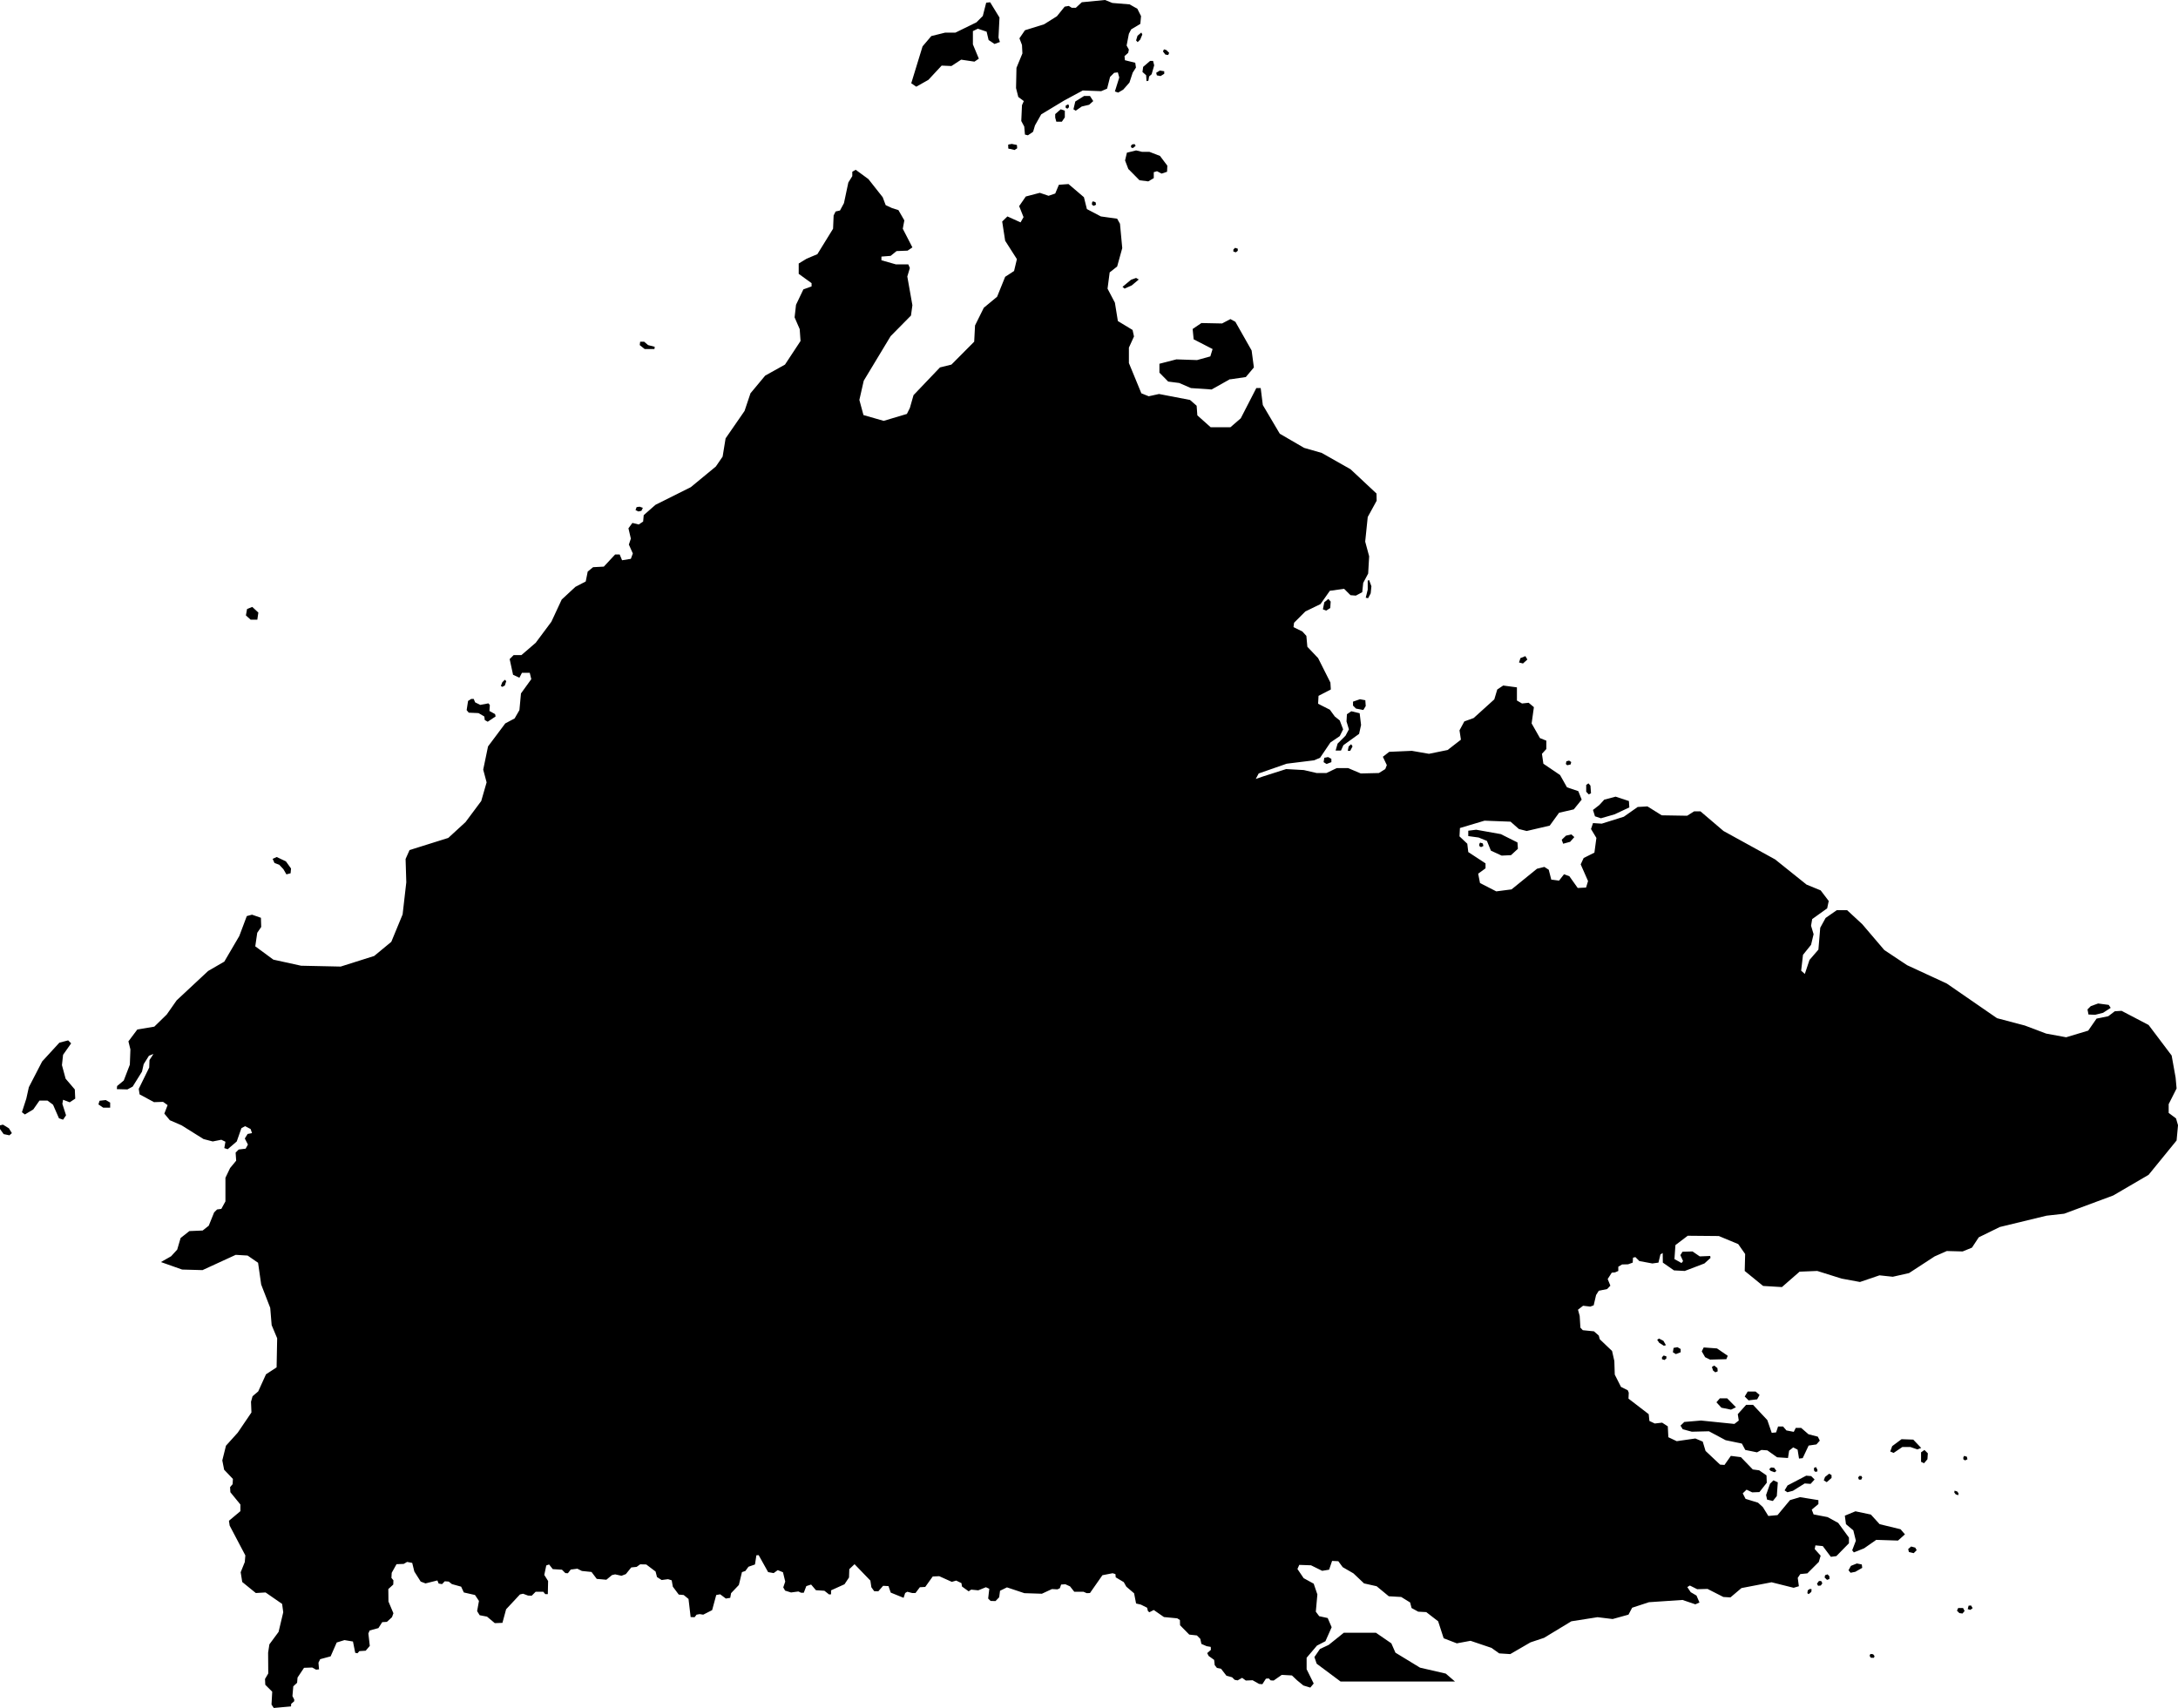 <svg xmlns="http://www.w3.org/2000/svg" viewBox="1068.273 423.281 15.402 12.081">
  <path d="M1070.093,427.664h-0.048l-0.033,-0.03 l0.008,-0.045l0.037,-0.015l0.043,0.04l-0.007,0.049Z M1070.297,429.466l0.031,-0.008l0.003,-0.034l-0.036,-0.05l-0.065,-0.031l-0.029,0.013l0.013,0.029l0.034,0.013l0.029,0.031l0.021,0.036Z M1071.826,428.139l0.017,-0.009l0.01,-0.031l-0.01,-0.01l-0.018,0.018l-0.01,0.026l0.011,0.007Z M1071.778,428.349l-0.004,-0.017l-0.04,-0.022l0.003,-0.042l-0.01,-0.012l-0.058,0.011l-0.036,-0.018l-0.01,-0.024h-0.018l-0.022,0.014 l-0.01,0.065l0.015,0.018l0.069,0.003l0.041,0.024l0.003,0.025l0.021,0.012l0.055,-0.037Z M1074.751,423.895l0.087,-0.049l0.094,-0.101l0.069,0.003l0.069,-0.045l0.094,0.014l0.031,-0.021l-0.042,-0.101v-0.094l0.035,-0.017l0.062,0.021l0.014,0.059l0.042,0.028l0.038,-0.014l-0.01,-0.031l0.007,-0.142l-0.066,-0.108l-0.028,0.003l-0.024,0.094l-0.045,0.045l-0.149,0.073h-0.073l-0.097,0.024l-0.062,0.073l-0.08,0.261l0.035,0.024Z M1076.224,425.323l0.052,-0.023l0.05,-0.042l-0.019,-0.011l-0.036,0.013l-0.06,0.05l0.014,0.012Z M1076.449,423.796l0.005,0.018l0.026,0.005l0.026,-0.016v-0.018l-0.031,-0.005l-0.026,0.016Z M1075.45,424.339l0.016,-0.014l-0.003,-0.019l-0.036,-0.007l-0.024,0.009l0.003,0.024l0.045,0.007Z M1075.451,424.339l0.015,-0.014l-0.004,-0.019l-0.036,-0.006l-0.024,0.009l0.004,0.024l0.045,0.006Z M1075.45,424.339l0.016,-0.014l-0.003,-0.019l-0.036,-0.007l-0.024,0.009l0.003,0.024l0.045,0.007Z M1075.45,424.34l0.016,-0.014l-0.003,-0.019l-0.036,-0.008l-0.024,0.008l0.003,0.024l0.045,0.008Z M1075.45,424.34l0.016,-0.013l-0.003,-0.019l-0.036,-0.008l-0.025,0.008l0.003,0.024l0.045,0.008Z M1075.449,424.34l0.016,-0.013l-0.002,-0.019l-0.036,-0.009l-0.025,0.007l0.002,0.024l0.045,0.009Z M1075.449,424.34l0.017,-0.013l-0.002,-0.019l-0.036,-0.009l-0.025,0.007l0.002,0.024l0.044,0.01Z M1075.449,424.341l0.017,-0.012l-0.002,-0.019l-0.036,-0.01l-0.025,0.007v0.024l0.046,0.011 Z M1075.448,424.341l0.017,-0.012v-0.019l-0.037,-0.011 l-0.025,0.006v0.024l0.045,0.012 Z M1075.448,424.341l0.017,-0.012v-0.019l-0.036,-0.011 l-0.025,0.006v0.024l0.044,0.012 Z M1075.447,424.342l0.018,-0.011v-0.019l-0.035,-0.013 l-0.025,0.004v0.024l0.042,0.015 Z M1077.838,428.561l-0.01,-0.016l-0.018,0.016l-0.006,0.031h0.017l0.017,-0.032 Z M1079.345,428.684l0.011,0.01l0.024,-0.006l0.004,-0.017l-0.015,-0.01l-0.019,0.005l-0.004,0.019Z M1077.638,428.641l-0.005,0.031l0.021,0.013l0.034,-0.013v-0.023l-0.023,-0.013l-0.026,0.005Z M1079.043,427.974l0.031,-0.028l-0.014,-0.024l-0.035,0.014l-0.01,0.031l0.028,0.007Z M1076.269,424.313l0.006,0.014h0.012l0.017,-0.015 l-0.008,-0.012l-0.018,0.003l-0.008,0.011Z M1079.489,428.88l0.019,0.02l0.016,-0.008l-0.004,-0.054l-0.014,-0.016l-0.016,0.011v0.048Z M1077.012,425.066l0.014,-0.011v-0.015l-0.019,-0.006 l-0.012,0.012v0.014l0.018,0.006 Z M1078.734,429.251v0.014l0.012,0.008l0.017,-0.008l-0.004,-0.018l-0.019,-0.006l-0.006,0.01Z M1075.995,424.715v0.014l0.012,0.008l0.017,-0.008l-0.004,-0.018l-0.019,-0.006l-0.006,0.01Z M1075.809,424.029v0.014l0.012,0.007l0.011,-0.01v-0.014l-0.006,-0.007 l-0.018,0.01Z M1079.376,429.236l0.03,-0.034l-0.021,-0.019l-0.038,0.009l-0.03,0.029l0.01,0.028l0.048,-0.013Z M1076.337,423.559l0.014,-0.034l-0.007,-0.014l-0.027,0.023l-0.01,0.033l0.011,0.012l0.019,-0.019Z M1076.497,423.645l0.017,0.022l0.02,0.003l0.007,-0.015l-0.02,-0.02l-0.017,-0.005l-0.007,0.015Z M1077.666,427.518l-0.028,0.023l-0.01,0.05l0.023,0.009l0.029,-0.018l0.003,-0.046l-0.016,-0.018Z M1077.931,428.276l-0.003,-0.042l-0.038,-0.007l-0.049,0.017v0.028l0.021,0.021l0.052,0.01l0.017,-0.028Z M1077.795,428.384l0.017,0.056l-0.024,0.045l-0.056,0.056l-0.014,0.049h0.038l0.017,-0.038l0.111,-0.08l0.014,-0.063l-0.01,-0.083l-0.059,-0.014l-0.031,0.021l-0.003,0.052Z M1076.974,425.964l0.109,-0.016l0.057,-0.068l-0.016,-0.12l-0.115,-0.203l-0.035,-0.019l-0.059,0.031l-0.146,-0.003l-0.062,0.042l0.007,0.073l0.134,0.069l-0.016,0.052l-0.094,0.026l-0.146,-0.005l-0.12,0.031v0.063l0.062,0.063l0.078,0.01l0.083,0.036l0.146,0.01l0.13,-0.073Z M1075.735,424.113l0.008,0.029h0.039l0.021,-0.031v-0.047l-0.029,-0.01l-0.039,0.034v0.026Z M1075.92,424.035l0.055,-0.013l0.029,-0.026l-0.023,-0.036h-0.042l-0.062,0.039l-0.013,0.055l0.016,0.01l0.042,-0.029Z M1076.394,423.853l0.005,-0.031l0.018,-0.016l0.018,-0.063l-0.008,-0.031h-0.021l-0.049,0.042l-0.005,0.036l0.026,0.023l0.003,0.042l0.013,-0.003Z M1075.579,424.212l0.013,-0.044l0.044,-0.078l0.164,-0.099l0.13,-0.07l0.13,0.005l0.042,-0.018l0.021,-0.083l0.029,-0.029l0.026,-0.003l0.01,0.036l-0.031,0.099l0.023,0.008l0.036,-0.021l0.044,-0.05l0.023,-0.07l0.023,-0.036l-0.005,-0.034l-0.073,-0.018l-0.003,-0.029l0.026,-0.023l0.005,-0.023l-0.016,-0.029l0.016,-0.083l0.016,-0.031l0.065,-0.039l0.005,-0.055l-0.026,-0.052l-0.055,-0.031l-0.122,-0.01l-0.052,-0.021l-0.164,0.016l-0.042,0.039h-0.029l-0.021,-0.013l-0.029,0.005l-0.055,0.068l-0.091,0.057l-0.135,0.042l-0.039,0.057l0.018,0.047l0.003,0.06l-0.042,0.102l-0.003,0.143l0.016,0.063l0.039,0.029l-0.013,0.029l-0.005,0.112l0.021,0.039l0.005,0.057l0.021,0.005l0.034,-0.023Z M1076.254,424.478l0.077,0.078l0.062,0.008l0.039,-0.023v-0.042l0.023,-0.007l0.032,0.017l0.039,-0.013l0.002,-0.043l-0.052,-0.069l-0.075,-0.029h-0.052l-0.042,-0.01l-0.065,0.016l-0.013,0.055l0.024,0.063Z M1078.892,429.333l0.066,-0.003l0.049,-0.045l-0.003,-0.045l-0.118,-0.059l-0.174,-0.031l-0.056,0.007v0.038l0.073,0.01l0.059,0.024l0.028,0.069l0.076,0.035Z M1079.552,429.055l0.042,0.014l0.097,-0.028l0.104,-0.049l-0.003,-0.045l-0.094,-0.031l-0.08,0.021l-0.035,0.038l-0.045,0.035l0.014,0.045Z M1083.042,430.457l0.047,0.002l0.056,-0.014l0.054,-0.035l-0.014,-0.021l-0.075,-0.01l-0.052,0.019l-0.023,0.023l0.007,0.036Z M1072.767,426.889l0.021,0.01l0.021,-0.005l0.01,-0.021l-0.023,-0.008l-0.021,0.003l-0.008,0.021Z M1069.052,431.116v-0.036l-0.031,-0.018l-0.044,0.005l-0.008,0.026l0.034,0.023h0.049Z M1068.339,431.312l0.018,-0.016l-0.021,-0.034l-0.042,-0.026l-0.021,0.005v0.026l0.026,0.036l0.039,0.008Z M1068.508,431.129l0.044,-0.063h0.057l0.039,0.029l0.042,0.096l0.029,0.01l0.021,-0.031l-0.026,-0.081l0.005,-0.029l0.047,0.018l0.039,-0.026l-0.003,-0.065l-0.065,-0.076l-0.026,-0.096l0.008,-0.073l0.057,-0.081l-0.021,-0.021l-0.062,0.016l-0.122,0.133l-0.094,0.182l-0.018,0.081l-0.031,0.096l0.021,0.016l0.06,-0.036Z M1072.901,425.75l0.002,-0.016l-0.047,-0.012l-0.028,-0.024h-0.028l-0.003,0.024l0.035,0.028h0.069Z M1077.948,427.512l0.018,-0.034l0.005,-0.05l-0.016,-0.044l-0.01,0.004v0.064l-0.014,0.057 l0.016,0.003Z M1081.382,434.262l0.073,-0.029l0.086,-0.06l0.154,0.005l0.049,-0.044l-0.031,-0.036l-0.148,-0.036l-0.062,-0.068l-0.109,-0.023l-0.075,0.031l0.008,0.06l0.052,0.044l0.018,0.073l-0.026,0.068l0.013,0.016Z M1080.307,432.839l0.024,0.042l0.035,0.017l0.115,-0.003l0.01,-0.024l-0.076,-0.052l-0.094,-0.007l-0.014,0.028Z M1080.445,433.238l0.069,0.014l0.035,-0.017l-0.062,-0.063h-0.052l-0.024,0.028l0.035,0.038Z M1080.64,433.186l0.059,-0.007l0.017,-0.031l-0.028,-0.024h-0.056l-0.021,0.035l0.028,0.028Z M1080.768,433.888l0.042,0.01l0.028,-0.035l0.007,-0.097l-0.031,-0.014l-0.024,0.024l-0.028,0.08l0.007,0.031Z M1080.914,433.836l0.038,-0.01l0.083,-0.052l0.042,0.003l0.028,-0.031l-0.024,-0.024l-0.035,-0.003l-0.132,0.069l-0.021,0.035l0.021,0.014Z M1081.358,434.406l0.035,-0.007l0.049,-0.028l-0.003,-0.024l-0.035,-0.007l-0.042,0.017l-0.017,0.031l0.014,0.017Z M1081.64,433.548l0.024,0.01l0.062,-0.042h0.056l0.049,0.017l0.028,-0.01l-0.056,-0.059l-0.083,-0.003l-0.066,0.049l-0.014,0.038Z M1081.858,433.621l0.021,0.01l0.024,-0.028l0.003,-0.042l-0.024,-0.024l-0.024,0.017v0.066Z M1080.174,433.391l0.063,0.017l0.121,-0.003l0.118,0.063l0.115,0.024l0.024,0.045l0.083,0.017l0.031,-0.017l0.042,0.003l0.069,0.049l0.077,0.005l0.008,-0.052l0.029,-0.023l0.031,0.016l0.01,0.063l0.026,-0.003l0.042,-0.089l0.055,-0.008l0.024,-0.027l-0.014,-0.028l-0.066,-0.017l-0.052,-0.045h-0.038l-0.014,0.028l-0.052,-0.01l-0.024,-0.028h-0.035l-0.014,0.042l-0.031,0.003l-0.031,-0.09l-0.101,-0.108h-0.049l-0.059,0.066l0.007,0.045l-0.031,0.024l-0.236,-0.024l-0.118,0.01l-0.027,0.026l0.016,0.026Z M1081.225,433.736v-0.021l-0.017,-0.01 l-0.029,0.023l-0.009,0.024l0.021,0.013l0.034,-0.03Z M1082.121,433.858l0.002,-0.014l-0.009,-0.013l-0.019,-0.006l-0.002,0.013l0.01,0.013l0.018,0.006Z M1082.194,434.639l-0.006,0.024l0.019,0.005l0.016,-0.012l-0.012,-0.019l-0.018,0.002Z M1081.179,434.425l-0.003,0.014l0.017,0.017l0.017,-0.006v-0.019l-0.013,-0.014 l-0.018,0.006Z M1081.151,434.464h-0.015l-0.014,0.019 l0.008,0.015l0.019,-0.002l0.011,-0.016l-0.009,-0.017Z M1080.108,432.815l-0.005,0.031l0.021,0.013l0.034,-0.013v-0.023l-0.023,-0.013l-0.026,0.005Z M1082.12,434.656l-0.008,0.018l0.017,0.017l0.022,0.003l0.015,-0.018l-0.011,-0.021h-0.033Z M1081.11,433.692l0.015,-0.003v-0.012l-0.01,-0.019 l-0.014,0.006v0.018l0.009,0.01 Z M1081.057,434.529l-0.003,0.021l0.009,0.007l0.019,-0.016l0.002,-0.019l-0.012,-0.002l-0.014,0.009Z M1081.503,435.007h0.022l0.004,-0.012 l-0.01,-0.013l-0.019,-0.002l-0.006,0.013l0.009,0.014Z M1081.767,434.238l0.005,0.021l0.034,0.008l0.021,-0.021l-0.01,-0.018l-0.029,-0.008l-0.021,0.018Z M1080.797,433.686l0.026,0.009l0.012,-0.01l-0.016,-0.022l-0.022,-0.002l-0.013,0.013l0.012,0.012Z M1080.387,432.975l0.016,0.013l0.017,-0.007l-0.002,-0.023l-0.023,-0.018l-0.016,0.01l0.008,0.025Z M1080.043,432.901l0.014,-0.011v-0.015l-0.019,-0.006 l-0.012,0.012v0.014l0.018,0.006 Z M1081.418,433.747h0.017l0.007,-0.015 l-0.006,-0.011h-0.015l-0.008,0.012l0.006,0.014Z M1082.157,433.589v0.014l0.012,0.008l0.017,-0.008l-0.004,-0.018l-0.019,-0.006l-0.006,0.01Z M1080.008,432.78l0.031,0.02l0.015,-0.004l-0.018,-0.031l-0.031,-0.016l-0.013,0.009l0.015,0.022Z  M1069.411,432.208l0.15,0.053l0.144,0.004l0.235,-0.108l0.084,0.005l0.074,0.051l0.022,0.154l0.064,0.165l0.01,0.122l0.039,0.093l-0.004,0.206l-0.075,0.049l-0.055,0.121l-0.04,0.034l-0.011,0.039l0.003,0.076l-0.097,0.143l-0.083,0.092l-0.026,0.104l0.013,0.066l0.062,0.065l-0.002,0.037l-0.018,0.021l0.002,0.036l0.071,0.087v0.047l-0.081,0.068l0.005,0.034l0.111,0.211l-0.004,0.047l-0.029,0.072l0.011,0.069l0.096,0.078l0.069,-0.004l0.117,0.081l0.008,0.059l-0.033,0.139l-0.065,0.088l-0.009,0.059l0.001,0.147l-0.023,0.039l0.002,0.041l0.049,0.049l-0.005,0.091l0.016,0.024l0.122,-0.011l0.001,-0.018l0.021,-0.018l0.001,-0.012l-0.013,-0.025l0.006,-0.069l0.027,-0.025l0.003,-0.037l0.046,-0.069l0.058,-0.002l0.027,0.015l0.021,-0.002l-0.004,-0.047l0.012,-0.025l0.074,-0.02l0.043,-0.098l0.055,-0.017l0.06,0.01l0.016,0.08l0.016,0.003l0.013,-0.015l0.045,-0.003l0.029,-0.034l-0.01,-0.088l0.009,-0.021l0.062,-0.017l0.027,-0.042l0.033,-0.002l0.036,-0.033l0.01,-0.028l-0.035,-0.083l-0.001,-0.088l0.035,-0.032l0.001,-0.03l-0.014,-0.017l0.002,-0.036l0.034,-0.061l0.051,-0.002l0.024,-0.014l0.036,0.007l0.015,0.061l0.045,0.071l0.034,0.013l0.084,-0.021l0.009,0.022l0.024,0.004l0.019,-0.02l0.028,0.002l0.023,0.018l0.065,0.018l0.019,0.041l0.079,0.018l0.028,0.042l-0.013,0.072l0.018,0.029l0.052,0.01l0.055,0.046l0.054,-0.002l0.026,-0.096l0.098,-0.105l0.022,-0.005l0.035,0.013l0.026,0.001l0.028,-0.028h0.054l0.014,0.017h0.018l0.002,-0.093l-0.027,-0.043l0.014,-0.067l0.02,-0.007l0.026,0.033l0.065,0.004l0.024,0.024l0.018,0.001l0.02,-0.026l0.047,-0.006l0.032,0.016l0.068,0.007l0.037,0.049l0.068,0.006l0.04,-0.033l0.022,-0.005l0.045,0.01l0.031,-0.012l0.038,-0.047l0.038,-0.004l0.025,-0.018l0.043,0.001l0.066,0.05l0.01,0.039l0.033,0.021l0.045,-0.006l0.026,0.008l0.008,0.045l0.042,0.056l0.035,0.003l0.034,0.028l0.015,0.128l0.028,0.001l0.014,-0.018l0.022,-0.004l0.025,0.004l0.063,-0.032l0.029,-0.107l0.028,-0.005l0.04,0.03l0.031,-0.005l0.006,-0.033l0.055,-0.058l0.022,-0.091l0.024,-0.008l0.022,-0.03l0.046,-0.016l0.01,-0.065l0.016,-0.001l0.067,0.12l0.039,0.007l0.029,-0.021l0.037,0.015l0.016,0.066l-0.014,0.041l0.013,0.023l0.042,0.013l0.052,-0.007l0.019,0.009h0.019l0.018,-0.047l0.034,-0.011l0.034,0.04l0.06,0.004l0.033,0.026l0.014,-0.001v-0.028l0.095,-0.043l0.032,-0.048l0.002,-0.059l0.037,-0.035l0.112,0.116l0.007,0.047l0.02,0.028l0.029,0.001l0.034,-0.039l0.038,0.002l0.016,0.046l0.091,0.037l0.011,-0.034l0.015,-0.009l0.035,0.009h0.023l0.031,-0.041l0.038,-0.002l0.053,-0.074l0.046,-0.002l0.089,0.04l0.031,-0.009l0.037,0.018l0.004,0.024l0.047,0.034l0.018,-0.012l0.05,0.005l0.054,-0.022l0.024,0.011l-0.008,0.069l0.017,0.017l0.035,0.001l0.026,-0.027l0.006,-0.046l0.049,-0.024l0.123,0.041l0.124,0.004l0.071,-0.033l0.039,0.002l0.017,-0.008l0.009,-0.026l0.03,-0.002l0.033,0.015l0.03,0.038h0.065l0.023,0.01l0.023,-0.001l0.088,-0.126l0.072,-0.014l0.02,0.006l0.002,0.023l0.057,0.034l0.018,0.032l0.055,0.047l0.014,0.072l0.034,0.008l0.044,0.022l0.006,0.024l0.01,0.008l0.031,-0.016l0.072,0.05l0.094,0.009l0.019,0.012l0.001,0.037l0.065,0.066l0.054,0.006l0.024,0.024l0.008,0.036l0.037,0.016l0.029,0.005l0.001,0.021l-0.026,0.023l0.01,0.02l0.039,0.028l0.004,0.037l0.016,0.02l0.029,0.006l0.038,0.049l0.04,0.011l0.018,0.018l0.021,0.004l0.032,-0.018l0.026,0.019l0.048,-0.002l0.046,0.026l0.023,0.002l0.025,-0.039l0.02,-0.002l0.014,0.014l0.021,0.001l0.057,-0.04l0.072,0.004l0.037,0.035l0.044,0.036l0.049,0.015l0.024,-0.029l-0.05,-0.101v-0.081l0.073,-0.086l0.06,-0.031l0.044,-0.099l-0.028,-0.065l-0.06,-0.013l-0.024,-0.032l0.011,-0.122l-0.026,-0.076l-0.071,-0.039l-0.044,-0.065l0.013,-0.029l0.083,0.003l0.079,0.039l0.049,-0.008l0.021,-0.062l0.044,0.002l0.031,0.042l0.076,0.044l0.075,0.071l0.089,0.02l0.086,0.071l0.088,0.005l0.063,0.039l0.01,0.039l0.047,0.026l0.057,0.003l0.084,0.065l0.039,0.12l0.093,0.036l0.097,-0.018l0.148,0.05l0.055,0.039l0.078,0.005l0.143,-0.083l0.096,-0.032l0.193,-0.117l0.185,-0.029l0.107,0.013l0.112,-0.031l0.026,-0.049l0.119,-0.039l0.237,-0.016l0.091,0.031l0.029,-0.013l-0.021,-0.049l-0.041,-0.024l-0.024,-0.036l0.018,-0.011l0.052,0.026l0.073,-0.002l0.112,0.057l0.05,0.003l0.078,-0.066l0.213,-0.041l0.156,0.039l0.037,-0.011l-0.008,-0.059l0.018,-0.027l0.05,-0.005l0.081,-0.081l0.013,-0.044l-0.042,-0.047l0.005,-0.026l0.052,0.005l0.057,0.076l0.039,-0.005l0.089,-0.091v-0.04l-0.076,-0.104l-0.075,-0.041l-0.099,-0.019l-0.013,-0.034l0.047,-0.039v-0.028l-0.13,-0.021l-0.071,0.021l-0.088,0.106l-0.065,0.006l-0.039,-0.063l-0.034,-0.031l-0.088,-0.027l-0.02,-0.039l0.027,-0.026l0.04,0.019l0.051,-0.002l0.052,-0.066l-0.002,-0.052l-0.052,-0.036l-0.045,-0.006l-0.084,-0.087l-0.071,-0.009l-0.045,0.064l-0.031,-0.002l-0.103,-0.097l-0.02,-0.066l-0.052,-0.022l-0.132,0.019l-0.059,-0.028l-0.004,-0.077l-0.04,-0.026l-0.052,0.006l-0.038,-0.018l-0.005,-0.048l-0.143,-0.11l0.002,-0.042l-0.007,-0.017l-0.048,-0.024l-0.044,-0.087l-0.003,-0.096l-0.016,-0.071l-0.087,-0.083l-0.007,-0.026l-0.034,-0.03l-0.079,-0.008l-0.017,-0.018l-0.005,-0.083l-0.012,-0.044l0.036,-0.028l0.051,0.006l0.024,-0.009l0.017,-0.073l0.019,-0.03l0.059,-0.012l0.023,-0.024l-0.019,-0.047l0.029,-0.045l0.023,-0.002l0.023,-0.01v-0.03l0.027,-0.016l0.042,-0.001l0.033,-0.012l0.002,-0.035l0.017,-0.004l0.028,0.028l0.092,0.017l0.043,-0.006l0.014,-0.058l0.016,-0.01l0.001,0.068l0.079,0.055l0.076,0.004l0.139,-0.053l0.043,-0.039l-0.002,-0.014l-0.074,0.003l-0.051,-0.035l-0.071,0.002l-0.015,0.024l0.019,0.042l-0.011,0.014l-0.05,-0.028l0.007,-0.099l0.087,-0.066l0.22,0.002l0.137,0.057l0.049,0.07l-0.003,0.12l0.13,0.106l0.133,0.008l0.125,-0.109l0.125,-0.005l0.172,0.054l0.13,0.024l0.138,-0.047l0.094,0.01l0.115,-0.026l0.181,-0.118l0.086,-0.038l0.112,0.003l0.066,-0.027l0.048,-0.073l0.149,-0.073l0.33,-0.08l0.125,-0.014l0.347,-0.129l0.25,-0.146l0.198,-0.243l0.01,-0.108l-0.014,-0.048l-0.052,-0.039v-0.062l0.056,-0.111l-0.007,-0.077l-0.028,-0.156l-0.163,-0.216l-0.191,-0.1l-0.048,0.003l-0.046,0.035l-0.083,0.017l-0.059,0.085l-0.156,0.047l-0.141,-0.026l-0.151,-0.057l-0.197,-0.052l-0.355,-0.245l-0.281,-0.13l-0.161,-0.107l-0.156,-0.183l-0.107,-0.099h-0.073l-0.079,0.055l-0.038,0.069l-0.013,0.155l-0.063,0.073l-0.033,0.099l-0.026,-0.023l0.013,-0.112l0.057,-0.071l0.018,-0.075l-0.018,-0.06l0.008,-0.047l0.106,-0.076l0.011,-0.052l-0.057,-0.075l-0.1,-0.041l-0.222,-0.178l-0.365,-0.201l-0.163,-0.139h-0.045l-0.049,0.031l-0.18,-0.003l-0.101,-0.063l-0.069,0.004l-0.098,0.069l-0.156,0.049l-0.062,-0.004l-0.014,0.042l0.038,0.063l-0.014,0.104l-0.076,0.038l-0.021,0.045l0.052,0.118l-0.014,0.046l-0.059,0.003l-0.059,-0.083l-0.038,-0.014l-0.035,0.045l-0.055,-0.007l-0.018,-0.07l-0.031,-0.02l-0.052,0.013l-0.18,0.146l-0.108,0.014l-0.115,-0.059l-0.013,-0.066l0.052,-0.038v-0.035l-0.122,-0.08l-0.007,-0.059l-0.055,-0.052l0.003,-0.059l0.174,-0.052l0.184,0.007l0.059,0.052l0.055,0.014l0.163,-0.038l0.066,-0.091l0.104,-0.024l0.056,-0.069l-0.024,-0.06l-0.08,-0.027l-0.049,-0.087l-0.118,-0.08l-0.01,-0.07l0.031,-0.034v-0.059l-0.045,-0.018l-0.059,-0.104l0.016,-0.115l-0.037,-0.031l-0.047,0.005l-0.036,-0.021v-0.093l-0.097,-0.013l-0.042,0.028l-0.021,0.07l-0.146,0.132l-0.066,0.024l-0.034,0.063l0.01,0.066l-0.094,0.073l-0.132,0.027l-0.121,-0.021l-0.16,0.007l-0.045,0.035l0.028,0.059l-0.011,0.028l-0.045,0.028l-0.128,0.003l-0.09,-0.038h-0.08l-0.073,0.035h-0.069l-0.091,-0.021l-0.125,-0.007l-0.163,0.052l-0.052,0.018l0.021,-0.039l0.198,-0.069l0.194,-0.024l0.042,-0.018l0.073,-0.108l0.066,-0.045l0.024,-0.048l-0.024,-0.063l-0.035,-0.028l-0.035,-0.048l-0.083,-0.042l0.003,-0.056l0.087,-0.045l-0.003,-0.049l-0.087,-0.173l-0.076,-0.08l-0.007,-0.077l-0.028,-0.031l-0.063,-0.031l0.004,-0.031l0.08,-0.08l0.107,-0.052l0.066,-0.094l0.101,-0.014l0.045,0.045l0.038,0.003l0.045,-0.024l0.007,-0.066l0.035,-0.066l0.007,-0.122l-0.028,-0.104l0.018,-0.174l0.063,-0.115l-0.001,-0.051l-0.184,-0.172l-0.203,-0.115l-0.125,-0.036l-0.172,-0.1l-0.12,-0.203l-0.015,-0.12h-0.031l-0.11,0.214l-0.073,0.063h-0.14l-0.094,-0.084l-0.005,-0.068l-0.047,-0.041l-0.219,-0.042l-0.073,0.016l-0.052,-0.021l-0.088,-0.214v-0.109l0.036,-0.079l-0.01,-0.046l-0.104,-0.063l-0.021,-0.13l-0.052,-0.099l0.015,-0.115l0.053,-0.042l0.036,-0.13l-0.016,-0.172l-0.02,-0.036l-0.115,-0.016l-0.099,-0.052l-0.021,-0.084l-0.109,-0.093l-0.068,0.005l-0.026,0.062l-0.047,0.016l-0.062,-0.021l-0.099,0.026l-0.047,0.068l0.031,0.078l-0.021,0.037l-0.093,-0.042l-0.037,0.036l0.021,0.136l0.083,0.13l-0.02,0.084l-0.063,0.041l-0.057,0.141l-0.094,0.078l-0.062,0.125l-0.006,0.115l-0.161,0.162l-0.081,0.02l-0.187,0.196l-0.026,0.091l-0.021,0.042l-0.164,0.049l-0.143,-0.041l-0.029,-0.107l0.031,-0.136l0.19,-0.315l0.144,-0.146l0.01,-0.073l-0.036,-0.203l0.018,-0.06l-0.011,-0.026h-0.088l-0.102,-0.029v-0.026l0.065,-0.005l0.042,-0.034l0.078,-0.003l0.034,-0.023l-0.068,-0.132l0.011,-0.059l-0.042,-0.073l-0.045,-0.014l-0.045,-0.021l-0.021,-0.056l-0.101,-0.128l-0.09,-0.066l-0.024,0.014v0.031l-0.028,0.045l-0.031,0.146l-0.028,0.052l-0.031,0.007l-0.014,0.028l-0.004,0.094l-0.111,0.18l-0.076,0.032l-0.056,0.034v0.073l0.091,0.066v0.023l-0.058,0.021l-0.052,0.109l-0.01,0.089l0.036,0.083l0.006,0.084l-0.11,0.167l-0.14,0.078l-0.104,0.125l-0.042,0.125l-0.134,0.194l-0.021,0.129l-0.048,0.07l-0.177,0.146l-0.25,0.125l-0.083,0.073l-0.004,0.045l-0.031,0.021l-0.045,-0.011l-0.028,0.038l0.017,0.073l-0.014,0.042l0.028,0.063l-0.014,0.038l-0.062,0.01l-0.017,-0.041h-0.032l-0.08,0.086l-0.076,0.004l-0.038,0.031l-0.014,0.07l-0.073,0.038l-0.097,0.09l-0.073,0.157l-0.111,0.149l-0.101,0.087h-0.055l-0.028,0.028l0.024,0.111l0.045,0.021l0.018,-0.035h0.055l0.011,0.045l-0.073,0.101l-0.011,0.118l-0.034,0.059l-0.066,0.035l-0.122,0.163l-0.034,0.164l0.024,0.09l-0.038,0.132l-0.111,0.149l-0.122,0.112l-0.274,0.086l-0.028,0.063l0.005,0.165l-0.026,0.227l-0.08,0.194l-0.121,0.1l-0.237,0.075l-0.28,-0.006l-0.196,-0.043l-0.128,-0.094l0.014,-0.096l0.028,-0.041l-0.002,-0.065l-0.063,-0.022l-0.037,0.01l-0.053,0.141l-0.106,0.181l-0.114,0.066l-0.223,0.208l-0.07,0.1l-0.088,0.086l-0.12,0.02l-0.063,0.084l0.014,0.057l-0.004,0.108l-0.043,0.112l-0.047,0.039l-0.002,0.022l0.075,0.002l0.037,-0.02l0.066,-0.106l0.012,-0.053l0.037,-0.059l0.032,-0.013l-0.028,0.043l-0.002,0.053l-0.074,0.151l0.006,0.039l0.102,0.055l0.064,-0.002l0.032,0.023l-0.023,0.06l0.039,0.047l0.083,0.036l0.155,0.097l0.065,0.017l0.061,-0.012l0.029,0.014l-0.008,0.045l0.024,0.008l0.064,-0.055l0.033,-0.094l0.026,-0.014l0.039,0.02l0.01,0.029l-0.031,0.006l-0.02,0.032l0.022,0.043l-0.016,0.029l-0.049,0.006l-0.022,0.022l0.004,0.057l-0.043,0.052l-0.033,0.069v0.167l-0.029,0.053l-0.03,0.004l-0.021,0.021l-0.038,0.094l-0.043,0.034l-0.094,0.004l-0.062,0.049l-0.024,0.082l-0.043,0.047l-0.072,0.041z M1077.753,435.175l-0.169,-0.126l-0.016,-0.047l0.039,-0.057l0.062,-0.029l0.107,-0.086h0.227l0.109,0.075l0.029,0.066l0.174,0.106l0.182,0.042l0.065,0.056z"/>
</svg>
